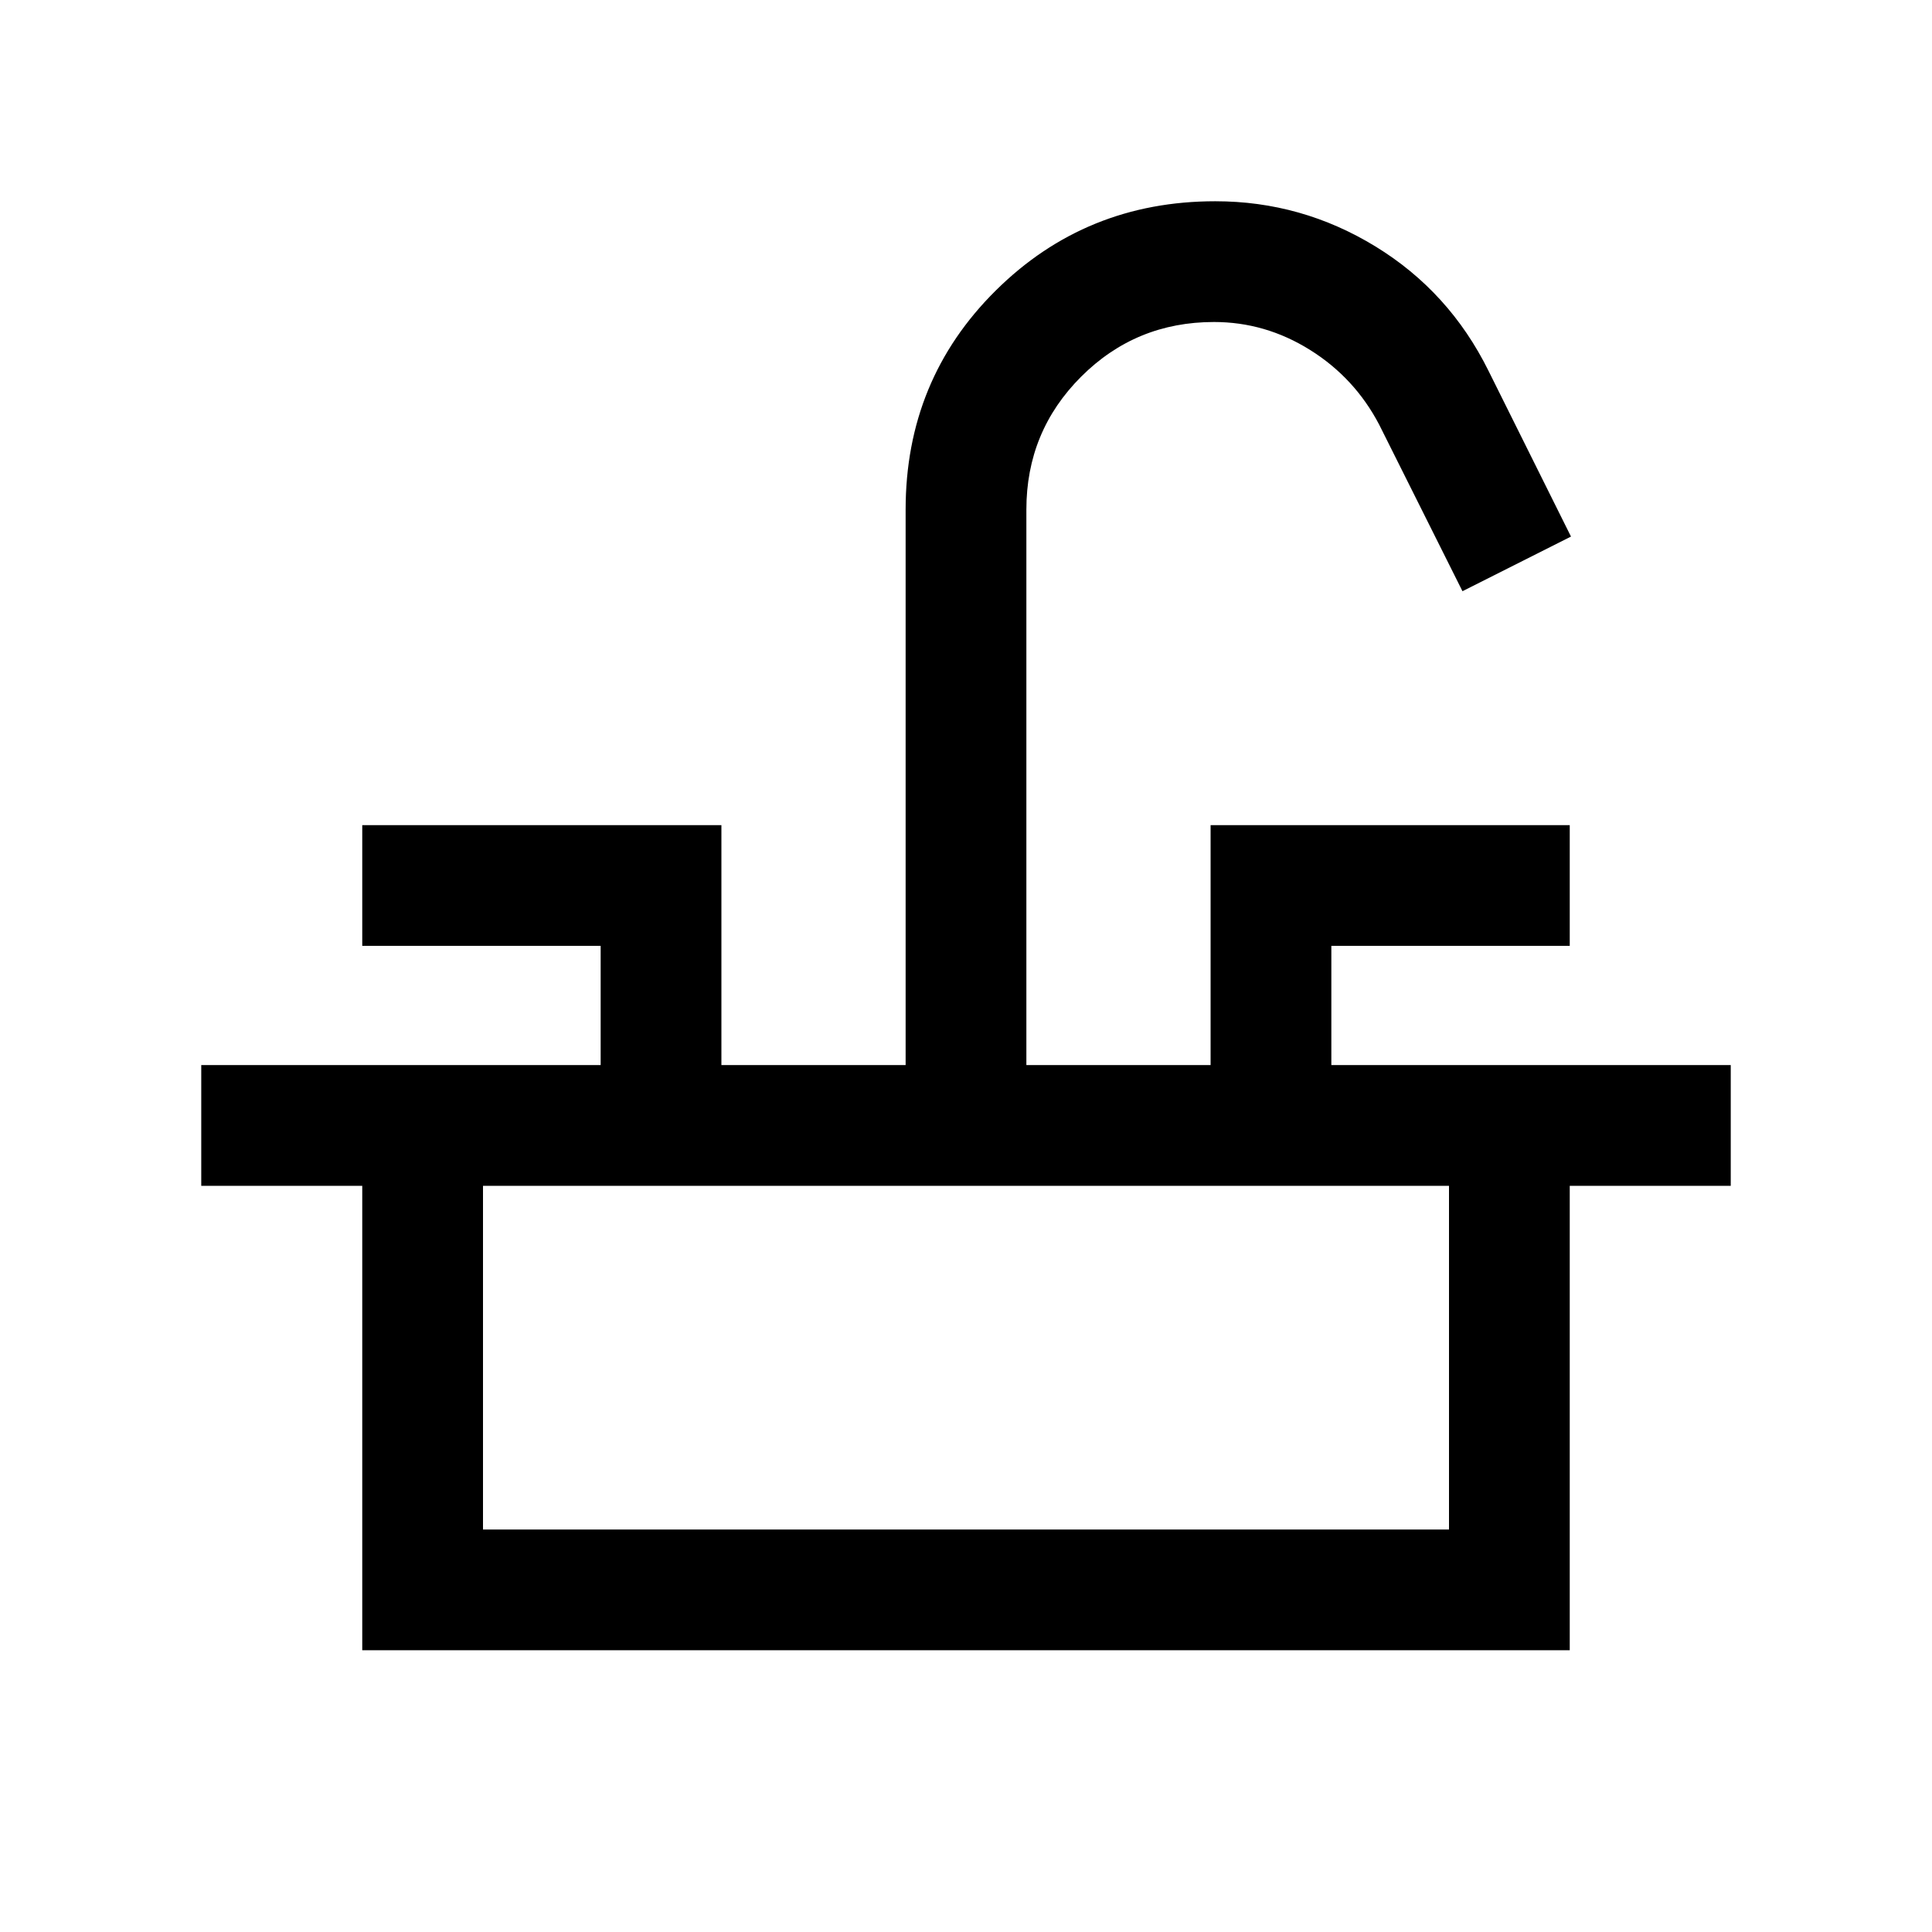 <svg xmlns="http://www.w3.org/2000/svg" height="24" viewBox="0 -960 960 960" width="24"><path d="M100.001-370.77v-59.999h198.462v-59.232H180.001v-59.998h178.46v119.23h91.54v-276q0-64.468 44.762-108.849 44.763-44.381 109.109-44.381 42.897 0 79.589 22.462 36.692 22.461 56.154 61.769l40.999 82.384-53.921 27.153L685.308-749q-12.2-23.282-34.384-37.141Q628.741-800 603.231-800q-38.847 0-66.039 27.193-27.193 27.192-27.193 66.038v276h91.54v-119.23h178.46v59.998H661.537v59.232h198.462v59.999H100.001Zm80 230.769V-370.77H240V-200h480v-170.77h59.999v230.769H180.001Z"/></svg>